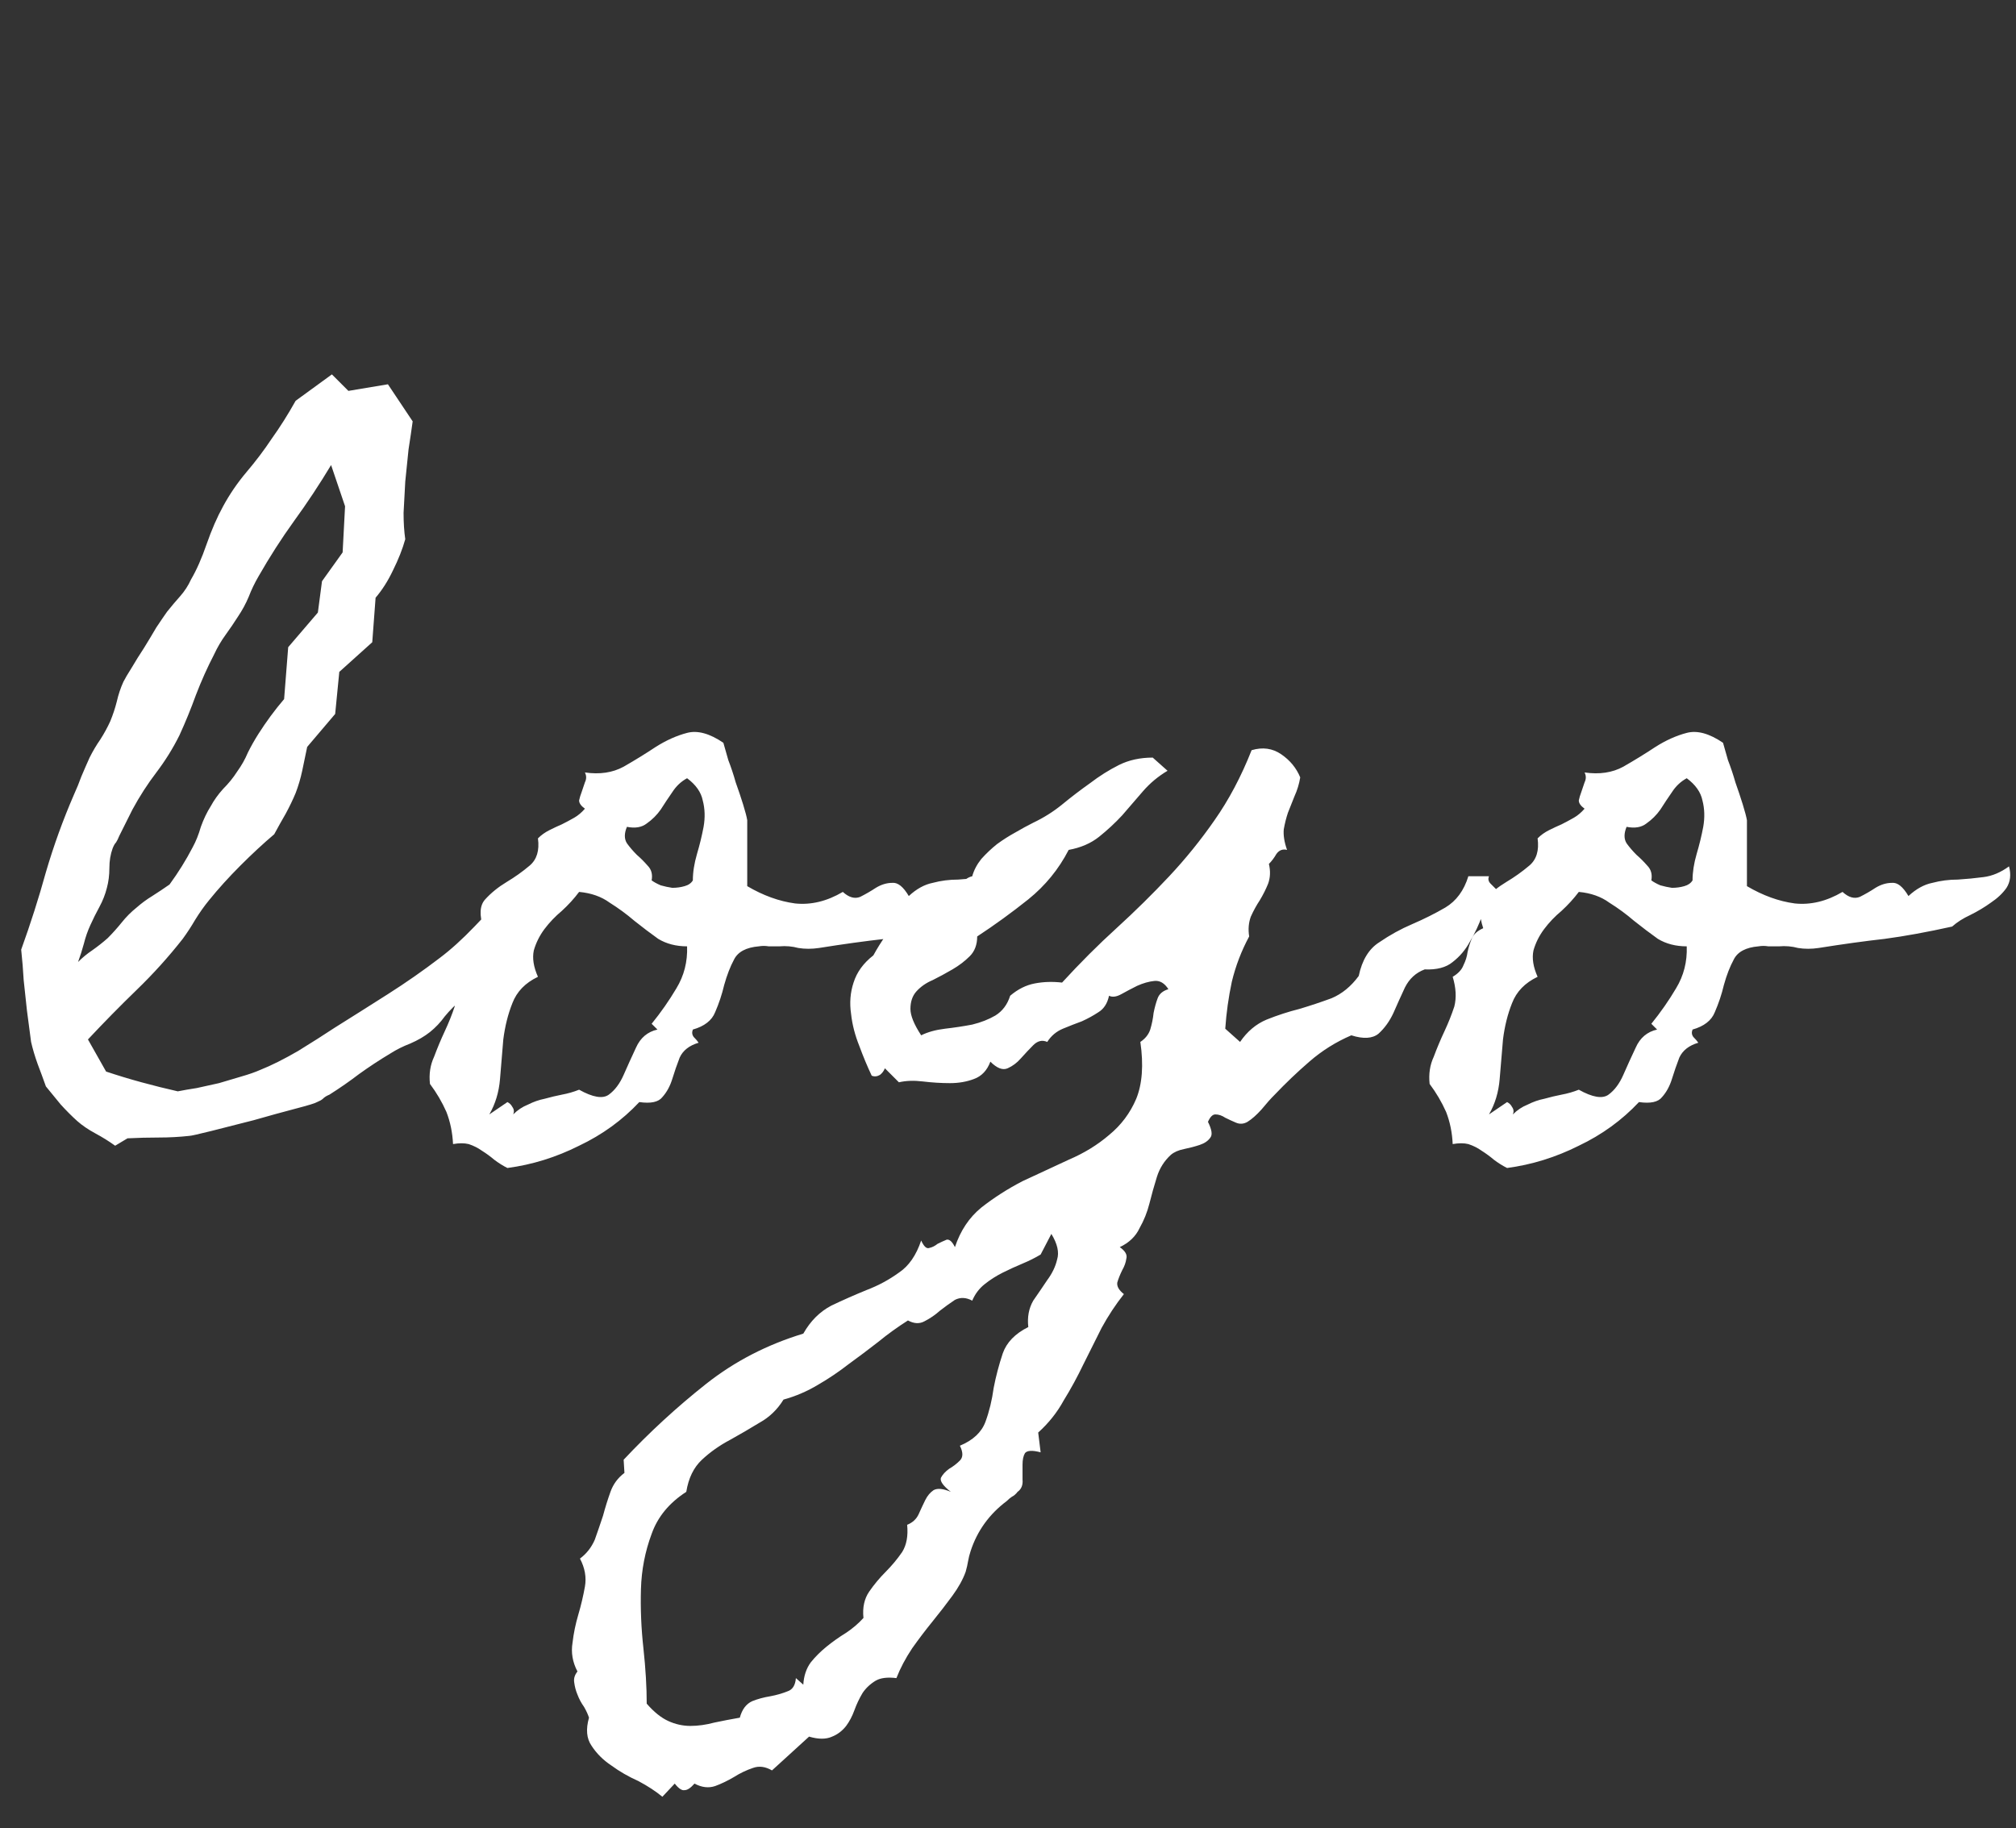 <svg width="43" height="39" viewBox="0 0 43 39" fill="none" xmlns="http://www.w3.org/2000/svg">
<rect x="0" y="0" width="43" height="39" fill="#333333" stroke="none"/>
<path d="M11.843 18.234C11.854 18.41 11.819 18.58 11.737 18.744C11.667 18.908 11.602 19.055 11.544 19.184L10.981 19.781L10.648 20.783C10.519 20.877 10.378 20.971 10.226 21.064C10.085 21.146 9.956 21.234 9.839 21.328C9.71 21.434 9.593 21.551 9.487 21.68C9.394 21.809 9.288 21.92 9.171 22.014C9.054 22.107 8.913 22.189 8.749 22.26C8.597 22.318 8.456 22.389 8.327 22.471C8.093 22.611 7.87 22.758 7.659 22.91C7.46 23.062 7.249 23.209 7.026 23.35C6.968 23.373 6.921 23.402 6.886 23.438C6.862 23.461 6.821 23.484 6.763 23.508C6.728 23.531 6.575 23.578 6.306 23.648C6.036 23.719 5.737 23.801 5.409 23.895C5.093 23.977 4.794 24.053 4.513 24.123C4.231 24.193 4.073 24.229 4.038 24.229C3.827 24.252 3.61 24.264 3.388 24.264C3.165 24.264 2.942 24.27 2.72 24.281L2.456 24.439C2.327 24.346 2.187 24.258 2.034 24.176C1.882 24.094 1.753 24.006 1.647 23.912C1.53 23.807 1.413 23.689 1.296 23.561C1.179 23.42 1.073 23.291 0.979 23.174C0.921 23.01 0.862 22.852 0.804 22.699C0.745 22.535 0.698 22.377 0.663 22.225L0.575 21.557C0.552 21.334 0.528 21.117 0.505 20.906C0.493 20.695 0.476 20.479 0.452 20.256C0.651 19.705 0.827 19.154 0.979 18.604C1.144 18.041 1.343 17.49 1.577 16.951C1.636 16.822 1.688 16.693 1.735 16.564C1.794 16.424 1.853 16.289 1.911 16.16C1.981 16.02 2.058 15.891 2.14 15.773C2.222 15.645 2.292 15.516 2.351 15.387C2.409 15.246 2.456 15.105 2.491 14.965C2.526 14.812 2.573 14.672 2.632 14.543C2.667 14.473 2.726 14.373 2.808 14.244C2.89 14.104 2.978 13.963 3.071 13.822C3.165 13.67 3.253 13.523 3.335 13.383C3.429 13.242 3.505 13.131 3.563 13.049C3.657 12.932 3.751 12.82 3.845 12.715C3.938 12.609 4.015 12.492 4.073 12.363C4.19 12.164 4.302 11.912 4.407 11.607C4.513 11.303 4.63 11.033 4.759 10.799C4.899 10.541 5.063 10.301 5.251 10.078C5.45 9.844 5.632 9.604 5.796 9.357C5.972 9.111 6.142 8.842 6.306 8.549L7.079 7.986L7.431 8.338L8.274 8.197L8.802 8.988C8.778 9.164 8.749 9.363 8.714 9.586C8.69 9.809 8.667 10.037 8.644 10.271C8.632 10.494 8.62 10.717 8.608 10.94C8.608 11.15 8.62 11.338 8.644 11.502C8.585 11.713 8.497 11.935 8.38 12.17C8.274 12.393 8.151 12.586 8.011 12.75L7.94 13.699L7.237 14.332L7.149 15.229L6.552 15.932C6.517 16.096 6.481 16.266 6.446 16.441C6.411 16.605 6.364 16.764 6.306 16.916C6.247 17.057 6.177 17.203 6.095 17.355C6.013 17.496 5.931 17.643 5.849 17.795C5.614 17.994 5.374 18.217 5.128 18.463C4.882 18.709 4.659 18.955 4.46 19.201C4.354 19.33 4.255 19.471 4.161 19.623C4.079 19.764 3.991 19.898 3.897 20.027C3.593 20.414 3.265 20.777 2.913 21.117C2.562 21.457 2.216 21.809 1.876 22.172L2.263 22.857C2.509 22.939 2.761 23.016 3.019 23.086C3.276 23.156 3.534 23.221 3.792 23.279C3.909 23.256 4.044 23.232 4.196 23.209C4.349 23.174 4.507 23.139 4.671 23.104C4.835 23.057 4.993 23.01 5.146 22.963C5.31 22.916 5.444 22.869 5.55 22.822C5.784 22.729 6.054 22.594 6.358 22.418C6.663 22.23 6.921 22.066 7.132 21.926C7.507 21.691 7.888 21.451 8.274 21.205C8.661 20.959 9.03 20.701 9.382 20.432C9.616 20.256 9.862 20.033 10.12 19.764C10.378 19.494 10.618 19.242 10.841 19.008C11.075 18.762 11.28 18.562 11.456 18.41C11.644 18.258 11.773 18.199 11.843 18.234ZM7.062 9.92C6.815 10.33 6.552 10.729 6.271 11.115C6.001 11.49 5.749 11.883 5.515 12.293C5.433 12.434 5.362 12.58 5.304 12.732C5.245 12.873 5.169 13.014 5.075 13.154C4.993 13.283 4.905 13.412 4.812 13.541C4.718 13.67 4.636 13.81 4.565 13.963C4.425 14.232 4.296 14.52 4.179 14.824C4.073 15.117 3.956 15.404 3.827 15.685C3.687 15.967 3.522 16.23 3.335 16.477C3.147 16.723 2.978 16.986 2.825 17.268L2.544 17.83C2.521 17.889 2.497 17.936 2.474 17.971C2.45 17.994 2.427 18.035 2.403 18.094C2.356 18.223 2.333 18.363 2.333 18.516C2.333 18.668 2.315 18.809 2.28 18.938C2.245 19.078 2.192 19.213 2.122 19.342C2.052 19.471 1.987 19.6 1.929 19.729C1.87 19.857 1.823 19.992 1.788 20.133C1.753 20.262 1.712 20.391 1.665 20.52C1.759 20.426 1.858 20.344 1.964 20.273C2.081 20.191 2.192 20.104 2.298 20.01C2.403 19.904 2.503 19.793 2.597 19.676C2.69 19.559 2.796 19.453 2.913 19.359C3.019 19.266 3.13 19.184 3.247 19.113C3.376 19.031 3.499 18.949 3.616 18.867C3.804 18.609 3.968 18.346 4.108 18.076C4.179 17.947 4.237 17.801 4.284 17.637C4.343 17.473 4.413 17.326 4.495 17.197C4.565 17.068 4.653 16.945 4.759 16.828C4.876 16.711 4.976 16.588 5.058 16.459C5.151 16.33 5.228 16.195 5.286 16.055C5.356 15.914 5.433 15.779 5.515 15.65C5.679 15.393 5.86 15.146 6.06 14.912L6.147 13.805L6.78 13.066L6.868 12.398L7.308 11.783L7.36 10.799L7.062 9.92ZM21.528 18.48C21.575 18.656 21.558 18.809 21.476 18.938C21.394 19.055 21.282 19.16 21.142 19.254C21.013 19.348 20.866 19.436 20.702 19.518C20.55 19.588 20.421 19.67 20.315 19.764C19.788 19.881 19.308 19.969 18.874 20.027C18.452 20.074 17.983 20.139 17.468 20.221C17.315 20.244 17.169 20.244 17.028 20.221C16.899 20.186 16.765 20.174 16.624 20.186C16.542 20.186 16.466 20.186 16.395 20.186C16.325 20.174 16.255 20.174 16.185 20.186C15.915 20.209 15.739 20.303 15.657 20.467C15.575 20.619 15.505 20.801 15.446 21.012C15.399 21.211 15.335 21.404 15.253 21.592C15.183 21.768 15.024 21.891 14.778 21.961C14.755 22.02 14.761 22.072 14.796 22.119C14.843 22.166 14.878 22.207 14.901 22.242C14.702 22.301 14.567 22.406 14.497 22.559C14.438 22.711 14.386 22.863 14.339 23.016C14.292 23.168 14.222 23.297 14.128 23.402C14.046 23.508 13.882 23.543 13.636 23.508C13.273 23.895 12.845 24.205 12.352 24.439C11.86 24.686 11.351 24.844 10.823 24.914C10.729 24.867 10.636 24.809 10.542 24.738C10.46 24.668 10.372 24.604 10.278 24.545C10.196 24.486 10.102 24.439 9.997 24.404C9.903 24.381 9.792 24.381 9.663 24.404C9.651 24.158 9.604 23.93 9.522 23.719C9.429 23.508 9.312 23.309 9.171 23.121C9.147 22.91 9.177 22.717 9.259 22.541C9.329 22.354 9.405 22.172 9.487 21.996C9.569 21.82 9.64 21.645 9.698 21.469C9.745 21.281 9.733 21.07 9.663 20.836C9.78 20.766 9.856 20.684 9.892 20.59C9.938 20.496 9.968 20.402 9.979 20.309C10.003 20.203 10.032 20.109 10.067 20.027C10.102 19.934 10.185 19.857 10.313 19.799C10.22 19.518 10.231 19.312 10.349 19.184C10.477 19.043 10.63 18.92 10.806 18.814C10.981 18.709 11.146 18.592 11.298 18.463C11.45 18.334 11.509 18.141 11.474 17.883C11.544 17.812 11.626 17.754 11.72 17.707C11.813 17.66 11.901 17.619 11.983 17.584C12.077 17.537 12.165 17.49 12.247 17.443C12.329 17.396 12.405 17.332 12.476 17.25C12.394 17.191 12.352 17.133 12.352 17.074C12.364 17.016 12.382 16.957 12.405 16.898C12.429 16.828 12.452 16.758 12.476 16.688C12.511 16.617 12.511 16.547 12.476 16.477C12.792 16.523 13.067 16.482 13.302 16.354C13.548 16.213 13.776 16.072 13.987 15.932C14.21 15.791 14.433 15.691 14.655 15.633C14.878 15.574 15.136 15.645 15.429 15.844C15.452 15.926 15.487 16.049 15.534 16.213C15.593 16.365 15.646 16.523 15.692 16.688C15.751 16.852 15.804 17.01 15.851 17.162C15.898 17.314 15.927 17.426 15.938 17.496C15.938 17.555 15.938 17.648 15.938 17.777C15.938 17.906 15.938 18.047 15.938 18.199C15.938 18.34 15.938 18.475 15.938 18.604C15.938 18.732 15.938 18.832 15.938 18.902C16.278 19.102 16.618 19.225 16.958 19.271C17.298 19.307 17.638 19.225 17.977 19.025C18.106 19.143 18.23 19.178 18.347 19.131C18.464 19.072 18.575 19.008 18.681 18.938C18.798 18.867 18.915 18.832 19.032 18.832C19.149 18.82 19.267 18.914 19.384 19.113C19.548 18.961 19.718 18.867 19.894 18.832C20.069 18.785 20.251 18.762 20.439 18.762C20.626 18.75 20.808 18.732 20.983 18.709C21.171 18.686 21.352 18.609 21.528 18.48ZM14.778 18.779C14.778 18.604 14.808 18.416 14.866 18.217C14.925 18.018 14.972 17.824 15.007 17.637C15.042 17.438 15.036 17.25 14.989 17.074C14.954 16.898 14.843 16.74 14.655 16.6C14.526 16.67 14.421 16.77 14.339 16.898C14.257 17.016 14.175 17.139 14.093 17.268C14.011 17.385 13.911 17.484 13.794 17.566C13.688 17.648 13.548 17.672 13.372 17.637C13.313 17.777 13.313 17.895 13.372 17.988C13.431 18.07 13.501 18.152 13.583 18.234C13.665 18.305 13.741 18.381 13.812 18.463C13.894 18.545 13.923 18.65 13.899 18.779C13.946 18.814 14.011 18.85 14.093 18.885C14.175 18.908 14.257 18.926 14.339 18.938C14.433 18.938 14.521 18.926 14.602 18.902C14.685 18.879 14.743 18.838 14.778 18.779ZM14.655 20.186C14.421 20.186 14.216 20.133 14.04 20.027C13.876 19.91 13.706 19.781 13.53 19.641C13.366 19.5 13.19 19.371 13.003 19.254C12.827 19.125 12.61 19.049 12.352 19.025C12.247 19.166 12.124 19.301 11.983 19.43C11.843 19.547 11.72 19.676 11.614 19.816C11.509 19.957 11.433 20.109 11.386 20.273C11.351 20.438 11.38 20.625 11.474 20.836C11.204 20.965 11.023 21.152 10.929 21.398C10.835 21.633 10.771 21.891 10.735 22.172C10.712 22.453 10.688 22.734 10.665 23.016C10.642 23.297 10.565 23.549 10.437 23.771L10.823 23.508C10.87 23.531 10.905 23.566 10.929 23.613C10.964 23.66 10.97 23.713 10.946 23.771C11.04 23.678 11.146 23.607 11.263 23.561C11.38 23.502 11.497 23.461 11.614 23.438C11.743 23.402 11.866 23.373 11.983 23.35C12.112 23.326 12.235 23.291 12.352 23.244C12.646 23.408 12.856 23.443 12.985 23.35C13.114 23.256 13.22 23.115 13.302 22.928C13.384 22.74 13.472 22.547 13.565 22.348C13.659 22.137 13.812 22.008 14.023 21.961L13.899 21.838C14.099 21.592 14.274 21.34 14.427 21.082C14.591 20.812 14.667 20.514 14.655 20.186ZM31.917 18.973C31.788 19.137 31.689 19.318 31.618 19.518C31.548 19.717 31.46 19.904 31.355 20.08C31.261 20.256 31.138 20.402 30.985 20.52C30.845 20.637 30.645 20.689 30.388 20.678C30.2 20.748 30.06 20.877 29.966 21.064C29.884 21.24 29.802 21.422 29.72 21.609C29.638 21.785 29.532 21.932 29.403 22.049C29.274 22.154 29.081 22.166 28.823 22.084C28.495 22.225 28.196 22.412 27.927 22.646C27.669 22.869 27.423 23.104 27.189 23.35C27.106 23.432 27.013 23.537 26.907 23.666C26.802 23.783 26.702 23.871 26.608 23.93C26.526 23.977 26.444 23.982 26.362 23.947C26.28 23.912 26.204 23.877 26.134 23.842C26.064 23.795 25.993 23.771 25.923 23.771C25.864 23.771 25.811 23.824 25.765 23.93C25.847 24.094 25.864 24.205 25.817 24.264C25.77 24.334 25.694 24.387 25.589 24.422C25.483 24.457 25.372 24.486 25.255 24.51C25.138 24.533 25.044 24.574 24.974 24.633C24.833 24.762 24.733 24.92 24.675 25.107C24.616 25.295 24.564 25.482 24.517 25.67C24.47 25.857 24.399 26.033 24.306 26.197C24.224 26.373 24.083 26.508 23.884 26.602C24.001 26.684 24.048 26.766 24.024 26.848C24.013 26.93 23.983 27.012 23.936 27.094C23.89 27.188 23.855 27.275 23.831 27.357C23.819 27.439 23.866 27.521 23.972 27.604C23.796 27.826 23.638 28.066 23.497 28.324C23.368 28.582 23.239 28.84 23.11 29.098C22.981 29.367 22.841 29.625 22.689 29.871C22.548 30.129 22.366 30.357 22.144 30.557L22.196 30.979C22.02 30.932 21.909 30.938 21.862 30.996C21.827 31.055 21.81 31.137 21.81 31.242C21.81 31.348 21.81 31.453 21.81 31.559C21.821 31.676 21.786 31.764 21.704 31.822C21.669 31.869 21.628 31.904 21.581 31.928C21.546 31.951 21.511 31.98 21.476 32.016C21.101 32.297 20.843 32.654 20.702 33.088C20.679 33.158 20.661 33.228 20.649 33.299C20.638 33.369 20.62 33.445 20.597 33.527C20.538 33.691 20.444 33.861 20.315 34.037C20.186 34.213 20.046 34.395 19.894 34.582C19.741 34.77 19.595 34.963 19.454 35.162C19.314 35.373 19.202 35.584 19.12 35.795C18.933 35.772 18.786 35.789 18.681 35.848C18.564 35.918 18.47 36.006 18.399 36.111C18.329 36.228 18.27 36.352 18.224 36.48C18.177 36.609 18.118 36.721 18.048 36.815C17.966 36.92 17.866 36.996 17.749 37.043C17.62 37.102 17.456 37.102 17.257 37.043L16.466 37.764C16.325 37.682 16.19 37.664 16.061 37.711C15.921 37.758 15.786 37.822 15.657 37.904C15.517 37.986 15.382 38.051 15.253 38.098C15.112 38.145 14.966 38.127 14.813 38.045C14.731 38.139 14.661 38.185 14.602 38.185C14.544 38.197 14.474 38.15 14.392 38.045L14.128 38.326C13.987 38.209 13.817 38.098 13.618 37.992C13.407 37.898 13.214 37.787 13.038 37.658C12.862 37.541 12.722 37.4 12.616 37.236C12.511 37.084 12.493 36.885 12.563 36.639C12.54 36.568 12.505 36.492 12.458 36.41C12.399 36.328 12.352 36.24 12.317 36.147C12.282 36.065 12.259 35.977 12.247 35.883C12.235 35.801 12.259 35.725 12.317 35.654C12.212 35.455 12.177 35.25 12.212 35.039C12.235 34.84 12.276 34.641 12.335 34.441C12.394 34.242 12.44 34.043 12.476 33.844C12.511 33.645 12.476 33.445 12.37 33.246C12.511 33.141 12.616 33.006 12.687 32.842C12.745 32.678 12.804 32.508 12.862 32.332C12.909 32.156 12.962 31.986 13.021 31.822C13.079 31.658 13.179 31.523 13.319 31.418L13.302 31.137C13.852 30.551 14.438 30.012 15.06 29.52C15.669 29.039 16.36 28.682 17.134 28.447C17.286 28.178 17.485 27.979 17.731 27.85C17.977 27.732 18.23 27.621 18.487 27.516C18.733 27.422 18.962 27.299 19.173 27.146C19.384 27.006 19.542 26.777 19.648 26.461C19.706 26.59 19.765 26.643 19.823 26.619C19.882 26.607 19.94 26.578 19.999 26.531C20.069 26.496 20.134 26.467 20.192 26.443C20.251 26.432 20.31 26.484 20.368 26.602C20.485 26.25 20.673 25.969 20.931 25.758C21.2 25.547 21.493 25.359 21.81 25.195C22.138 25.043 22.466 24.891 22.794 24.738C23.122 24.598 23.409 24.422 23.655 24.211C23.913 24 24.106 23.742 24.235 23.438C24.364 23.121 24.394 22.717 24.323 22.225C24.429 22.154 24.499 22.066 24.534 21.961C24.569 21.844 24.593 21.727 24.605 21.609C24.628 21.492 24.657 21.387 24.692 21.293C24.727 21.199 24.804 21.135 24.921 21.1C24.839 20.971 24.739 20.912 24.622 20.924C24.505 20.936 24.382 20.971 24.253 21.029C24.136 21.088 24.024 21.146 23.919 21.205C23.814 21.264 23.726 21.275 23.655 21.24C23.62 21.404 23.544 21.521 23.427 21.592C23.321 21.662 23.204 21.727 23.075 21.785C22.946 21.832 22.811 21.885 22.671 21.943C22.53 22.002 22.419 22.096 22.337 22.225C22.231 22.178 22.132 22.201 22.038 22.295C21.956 22.377 21.868 22.471 21.774 22.576C21.692 22.67 21.599 22.74 21.493 22.787C21.388 22.834 21.265 22.787 21.124 22.646C21.054 22.834 20.936 22.957 20.773 23.016C20.62 23.074 20.45 23.104 20.263 23.104C20.075 23.104 19.882 23.092 19.683 23.068C19.495 23.045 19.325 23.051 19.173 23.086L18.874 22.787C18.851 22.846 18.815 22.893 18.769 22.928C18.71 22.963 18.651 22.969 18.593 22.945C18.499 22.746 18.411 22.535 18.329 22.312C18.235 22.078 18.177 21.85 18.153 21.627C18.118 21.393 18.136 21.17 18.206 20.959C18.276 20.736 18.417 20.543 18.628 20.379C18.956 19.781 19.384 19.312 19.911 18.973C19.97 19.02 20.034 19.037 20.105 19.025C20.175 19.002 20.245 18.973 20.315 18.938C20.398 18.891 20.474 18.844 20.544 18.797C20.614 18.738 20.679 18.703 20.737 18.691C20.773 18.562 20.837 18.439 20.931 18.322C21.036 18.205 21.148 18.1 21.265 18.006C21.394 17.912 21.523 17.83 21.651 17.76C21.792 17.678 21.921 17.607 22.038 17.549C22.261 17.443 22.466 17.314 22.653 17.162C22.852 16.998 23.052 16.846 23.251 16.705C23.45 16.553 23.655 16.424 23.866 16.318C24.077 16.213 24.317 16.16 24.587 16.16L24.903 16.441C24.704 16.559 24.528 16.705 24.376 16.881C24.235 17.045 24.089 17.215 23.936 17.391C23.784 17.555 23.62 17.707 23.444 17.848C23.269 17.988 23.052 18.082 22.794 18.129C22.583 18.539 22.296 18.891 21.933 19.184C21.581 19.465 21.218 19.729 20.843 19.975C20.843 20.15 20.79 20.291 20.685 20.396C20.579 20.502 20.456 20.596 20.315 20.678C20.175 20.76 20.034 20.836 19.894 20.906C19.753 20.965 19.636 21.047 19.542 21.152C19.46 21.246 19.419 21.369 19.419 21.521C19.419 21.662 19.495 21.85 19.648 22.084C19.788 22.014 19.958 21.967 20.157 21.943C20.356 21.92 20.55 21.891 20.737 21.855C20.925 21.809 21.089 21.744 21.23 21.662C21.382 21.568 21.487 21.428 21.546 21.24C21.71 21.1 21.886 21.012 22.073 20.977C22.261 20.941 22.454 20.936 22.653 20.959C23.04 20.537 23.427 20.15 23.814 19.799C24.212 19.436 24.587 19.066 24.939 18.691C25.29 18.316 25.612 17.918 25.905 17.496C26.21 17.062 26.474 16.564 26.696 16.002C26.931 15.932 27.142 15.961 27.329 16.09C27.517 16.219 27.651 16.383 27.733 16.582C27.71 16.723 27.669 16.857 27.61 16.986C27.564 17.104 27.517 17.221 27.47 17.338C27.435 17.443 27.405 17.561 27.382 17.689C27.37 17.818 27.394 17.965 27.452 18.129C27.358 18.105 27.282 18.135 27.224 18.217C27.177 18.299 27.124 18.369 27.065 18.428C27.101 18.58 27.095 18.721 27.048 18.85C27.001 18.967 26.942 19.084 26.872 19.201C26.802 19.307 26.737 19.424 26.679 19.553C26.632 19.682 26.62 19.822 26.644 19.975C26.48 20.279 26.356 20.602 26.274 20.941C26.204 21.27 26.157 21.604 26.134 21.943L26.45 22.225C26.602 22.002 26.79 21.844 27.013 21.75C27.247 21.656 27.481 21.58 27.716 21.521C27.95 21.451 28.179 21.375 28.401 21.293C28.624 21.199 28.817 21.041 28.981 20.818C29.052 20.479 29.198 20.238 29.421 20.098C29.644 19.945 29.878 19.816 30.124 19.711C30.37 19.605 30.605 19.488 30.827 19.359C31.061 19.219 31.226 18.996 31.319 18.691H31.759C31.735 18.75 31.747 18.803 31.794 18.85C31.841 18.896 31.882 18.938 31.917 18.973ZM22.196 26.76C22.079 26.83 21.95 26.895 21.81 26.953C21.669 27.012 21.528 27.076 21.388 27.146C21.247 27.217 21.118 27.299 21.001 27.393C20.884 27.486 20.796 27.604 20.737 27.744C20.608 27.674 20.485 27.668 20.368 27.727C20.263 27.797 20.157 27.873 20.052 27.955C19.946 28.049 19.835 28.125 19.718 28.184C19.612 28.242 19.495 28.236 19.366 28.166C19.144 28.307 18.933 28.459 18.733 28.623C18.523 28.787 18.311 28.945 18.101 29.098C17.89 29.262 17.673 29.408 17.45 29.537C17.216 29.678 16.97 29.783 16.712 29.854C16.583 30.064 16.413 30.229 16.202 30.346C15.991 30.475 15.78 30.598 15.569 30.715C15.347 30.832 15.148 30.973 14.972 31.137C14.796 31.301 14.685 31.529 14.638 31.822C14.274 32.057 14.028 32.355 13.899 32.719C13.759 33.094 13.683 33.486 13.671 33.897C13.659 34.318 13.677 34.74 13.724 35.162C13.771 35.596 13.794 35.988 13.794 36.34C13.946 36.516 14.099 36.639 14.251 36.709C14.403 36.779 14.562 36.815 14.726 36.815C14.89 36.815 15.06 36.791 15.235 36.744C15.399 36.709 15.581 36.674 15.78 36.639C15.827 36.463 15.915 36.346 16.044 36.287C16.161 36.24 16.29 36.205 16.431 36.182C16.56 36.158 16.683 36.123 16.8 36.076C16.905 36.041 16.964 35.947 16.976 35.795L17.134 35.935C17.145 35.748 17.198 35.59 17.292 35.461C17.386 35.344 17.497 35.232 17.626 35.127C17.755 35.022 17.895 34.922 18.048 34.828C18.189 34.734 18.311 34.629 18.417 34.512C18.394 34.289 18.435 34.102 18.54 33.949C18.645 33.797 18.763 33.656 18.892 33.527C19.02 33.398 19.138 33.258 19.243 33.105C19.337 32.953 19.372 32.76 19.349 32.525C19.466 32.478 19.548 32.402 19.595 32.297C19.642 32.191 19.689 32.092 19.735 31.998C19.782 31.904 19.841 31.834 19.911 31.787C19.993 31.74 20.116 31.752 20.28 31.822C20.116 31.693 20.046 31.594 20.069 31.523C20.105 31.453 20.163 31.389 20.245 31.33C20.327 31.283 20.403 31.225 20.474 31.154C20.544 31.084 20.544 30.979 20.474 30.838C20.755 30.721 20.936 30.551 21.019 30.328C21.101 30.105 21.159 29.865 21.194 29.607C21.241 29.361 21.306 29.115 21.388 28.869C21.47 28.635 21.651 28.447 21.933 28.307C21.909 28.096 21.944 27.908 22.038 27.744C22.144 27.592 22.243 27.445 22.337 27.305C22.442 27.164 22.513 27.018 22.548 26.865C22.595 26.713 22.554 26.531 22.425 26.32L22.196 26.76ZM42.851 18.48C42.898 18.656 42.88 18.809 42.798 18.938C42.716 19.055 42.605 19.16 42.464 19.254C42.335 19.348 42.188 19.436 42.024 19.518C41.872 19.588 41.743 19.67 41.638 19.764C41.11 19.881 40.63 19.969 40.196 20.027C39.774 20.074 39.306 20.139 38.79 20.221C38.638 20.244 38.491 20.244 38.351 20.221C38.222 20.186 38.087 20.174 37.946 20.186C37.864 20.186 37.788 20.186 37.718 20.186C37.648 20.174 37.577 20.174 37.507 20.186C37.237 20.209 37.062 20.303 36.98 20.467C36.898 20.619 36.827 20.801 36.769 21.012C36.722 21.211 36.657 21.404 36.575 21.592C36.505 21.768 36.347 21.891 36.101 21.961C36.077 22.02 36.083 22.072 36.118 22.119C36.165 22.166 36.2 22.207 36.224 22.242C36.024 22.301 35.89 22.406 35.819 22.559C35.761 22.711 35.708 22.863 35.661 23.016C35.614 23.168 35.544 23.297 35.45 23.402C35.368 23.508 35.204 23.543 34.958 23.508C34.595 23.895 34.167 24.205 33.675 24.439C33.183 24.686 32.673 24.844 32.145 24.914C32.052 24.867 31.958 24.809 31.864 24.738C31.782 24.668 31.694 24.604 31.601 24.545C31.519 24.486 31.425 24.439 31.319 24.404C31.226 24.381 31.114 24.381 30.985 24.404C30.974 24.158 30.927 23.93 30.845 23.719C30.751 23.508 30.634 23.309 30.493 23.121C30.47 22.91 30.499 22.717 30.581 22.541C30.651 22.354 30.727 22.172 30.81 21.996C30.892 21.82 30.962 21.645 31.02 21.469C31.067 21.281 31.056 21.07 30.985 20.836C31.102 20.766 31.179 20.684 31.214 20.59C31.261 20.496 31.29 20.402 31.302 20.309C31.325 20.203 31.355 20.109 31.39 20.027C31.425 19.934 31.507 19.857 31.636 19.799C31.542 19.518 31.554 19.312 31.671 19.184C31.8 19.043 31.952 18.92 32.128 18.814C32.304 18.709 32.468 18.592 32.62 18.463C32.773 18.334 32.831 18.141 32.796 17.883C32.866 17.812 32.948 17.754 33.042 17.707C33.136 17.66 33.224 17.619 33.306 17.584C33.399 17.537 33.487 17.49 33.569 17.443C33.651 17.396 33.727 17.332 33.798 17.25C33.716 17.191 33.675 17.133 33.675 17.074C33.687 17.016 33.704 16.957 33.727 16.898C33.751 16.828 33.774 16.758 33.798 16.688C33.833 16.617 33.833 16.547 33.798 16.477C34.114 16.523 34.39 16.482 34.624 16.354C34.87 16.213 35.099 16.072 35.31 15.932C35.532 15.791 35.755 15.691 35.977 15.633C36.2 15.574 36.458 15.645 36.751 15.844C36.774 15.926 36.81 16.049 36.856 16.213C36.915 16.365 36.968 16.523 37.015 16.688C37.073 16.852 37.126 17.01 37.173 17.162C37.22 17.314 37.249 17.426 37.261 17.496C37.261 17.555 37.261 17.648 37.261 17.777C37.261 17.906 37.261 18.047 37.261 18.199C37.261 18.34 37.261 18.475 37.261 18.604C37.261 18.732 37.261 18.832 37.261 18.902C37.601 19.102 37.94 19.225 38.28 19.271C38.62 19.307 38.96 19.225 39.3 19.025C39.429 19.143 39.552 19.178 39.669 19.131C39.786 19.072 39.898 19.008 40.003 18.938C40.12 18.867 40.237 18.832 40.355 18.832C40.472 18.82 40.589 18.914 40.706 19.113C40.87 18.961 41.04 18.867 41.216 18.832C41.392 18.785 41.573 18.762 41.761 18.762C41.948 18.75 42.13 18.732 42.306 18.709C42.493 18.686 42.675 18.609 42.851 18.48ZM36.101 18.779C36.101 18.604 36.13 18.416 36.188 18.217C36.247 18.018 36.294 17.824 36.329 17.637C36.364 17.438 36.358 17.25 36.312 17.074C36.276 16.898 36.165 16.74 35.977 16.6C35.849 16.67 35.743 16.77 35.661 16.898C35.579 17.016 35.497 17.139 35.415 17.268C35.333 17.385 35.233 17.484 35.116 17.566C35.011 17.648 34.87 17.672 34.694 17.637C34.636 17.777 34.636 17.895 34.694 17.988C34.753 18.07 34.823 18.152 34.905 18.234C34.987 18.305 35.063 18.381 35.134 18.463C35.216 18.545 35.245 18.65 35.222 18.779C35.269 18.814 35.333 18.85 35.415 18.885C35.497 18.908 35.579 18.926 35.661 18.938C35.755 18.938 35.843 18.926 35.925 18.902C36.007 18.879 36.065 18.838 36.101 18.779ZM35.977 20.186C35.743 20.186 35.538 20.133 35.362 20.027C35.198 19.91 35.028 19.781 34.852 19.641C34.688 19.5 34.513 19.371 34.325 19.254C34.149 19.125 33.933 19.049 33.675 19.025C33.569 19.166 33.446 19.301 33.306 19.43C33.165 19.547 33.042 19.676 32.937 19.816C32.831 19.957 32.755 20.109 32.708 20.273C32.673 20.438 32.702 20.625 32.796 20.836C32.526 20.965 32.345 21.152 32.251 21.398C32.157 21.633 32.093 21.891 32.058 22.172C32.034 22.453 32.011 22.734 31.987 23.016C31.964 23.297 31.888 23.549 31.759 23.771L32.145 23.508C32.192 23.531 32.227 23.566 32.251 23.613C32.286 23.66 32.292 23.713 32.269 23.771C32.362 23.678 32.468 23.607 32.585 23.561C32.702 23.502 32.819 23.461 32.937 23.438C33.065 23.402 33.188 23.373 33.306 23.35C33.435 23.326 33.558 23.291 33.675 23.244C33.968 23.408 34.179 23.443 34.308 23.35C34.437 23.256 34.542 23.115 34.624 22.928C34.706 22.74 34.794 22.547 34.888 22.348C34.981 22.137 35.134 22.008 35.345 21.961L35.222 21.838C35.421 21.592 35.597 21.34 35.749 21.082C35.913 20.812 35.989 20.514 35.977 20.186Z" fill="#ffffff"/>
</svg>
